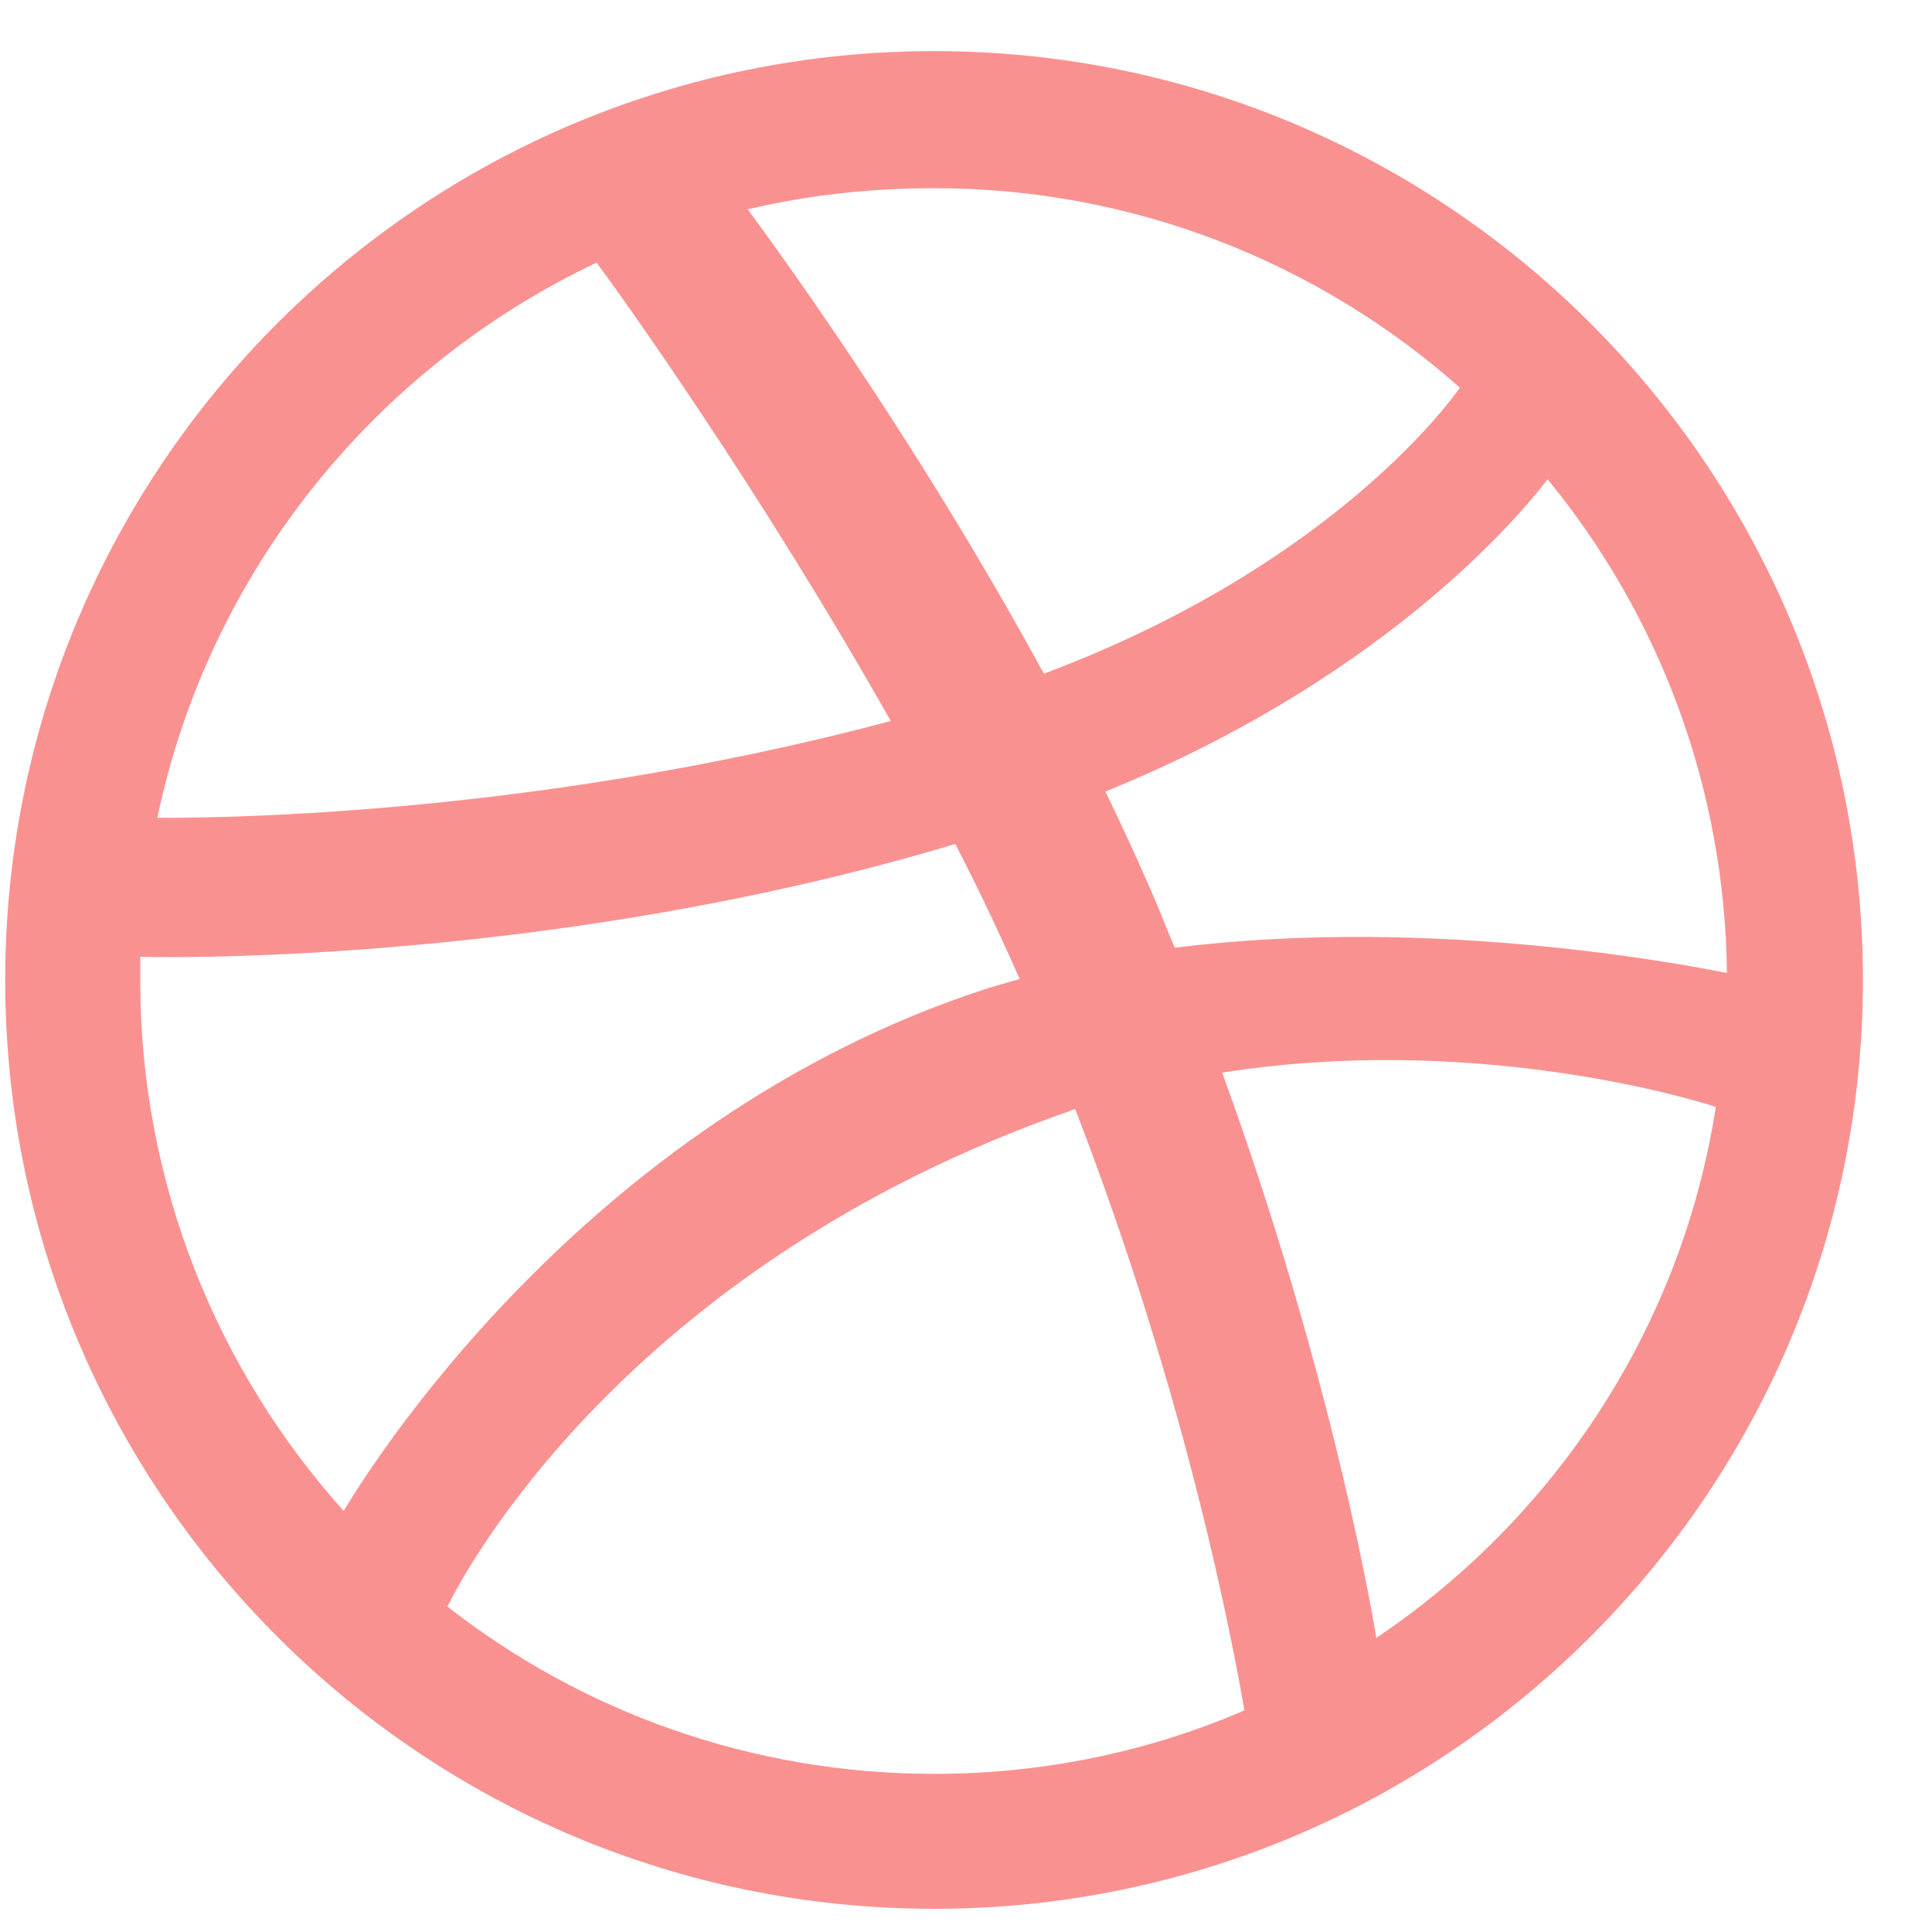 <svg width="20" height="20" viewBox="0 0 20 20" fill="none" xmlns="http://www.w3.org/2000/svg">
<path fill-rule="evenodd" clip-rule="evenodd" d="M9.67 0.529C4.361 0.529 0.054 4.836 0.054 10.145C0.054 15.453 4.361 19.76 9.67 19.76C14.967 19.76 19.285 15.453 19.285 10.145C19.285 4.836 14.967 0.529 9.67 0.529ZM16.021 4.962C17.168 6.359 17.856 8.142 17.877 10.072C17.606 10.02 14.894 9.467 12.162 9.811C12.1 9.675 12.047 9.529 11.985 9.383C11.818 8.987 11.63 8.58 11.443 8.194C14.467 6.964 15.843 5.191 16.021 4.962ZM9.67 1.948C11.755 1.948 13.664 2.73 15.113 4.013C14.967 4.221 13.726 5.879 10.806 6.974C9.461 4.503 7.97 2.479 7.74 2.167C8.356 2.021 9.002 1.948 9.67 1.948ZM6.176 2.719C6.395 3.011 7.855 5.045 9.221 7.464C5.383 8.486 1.994 8.466 1.629 8.466C2.161 5.921 3.882 3.804 6.176 2.719ZM1.452 10.155C1.452 10.072 1.452 9.988 1.452 9.905C1.806 9.915 5.79 9.967 9.889 8.737C10.128 9.196 10.347 9.665 10.556 10.134C10.452 10.165 10.337 10.197 10.233 10.228C5.999 11.594 3.746 15.328 3.558 15.641C2.255 14.191 1.452 12.262 1.452 10.155ZM9.67 18.363C7.772 18.363 6.019 17.716 4.632 16.631C4.778 16.329 6.447 13.117 11.078 11.5C11.098 11.49 11.109 11.49 11.13 11.48C12.287 14.473 12.757 16.986 12.882 17.706C11.891 18.133 10.806 18.363 9.67 18.363ZM14.248 16.955C14.164 16.454 13.726 14.056 12.652 11.104C15.228 10.697 17.481 11.365 17.762 11.459C17.408 13.743 16.094 15.714 14.248 16.955Z" fill="#FA9191"/>
</svg>
